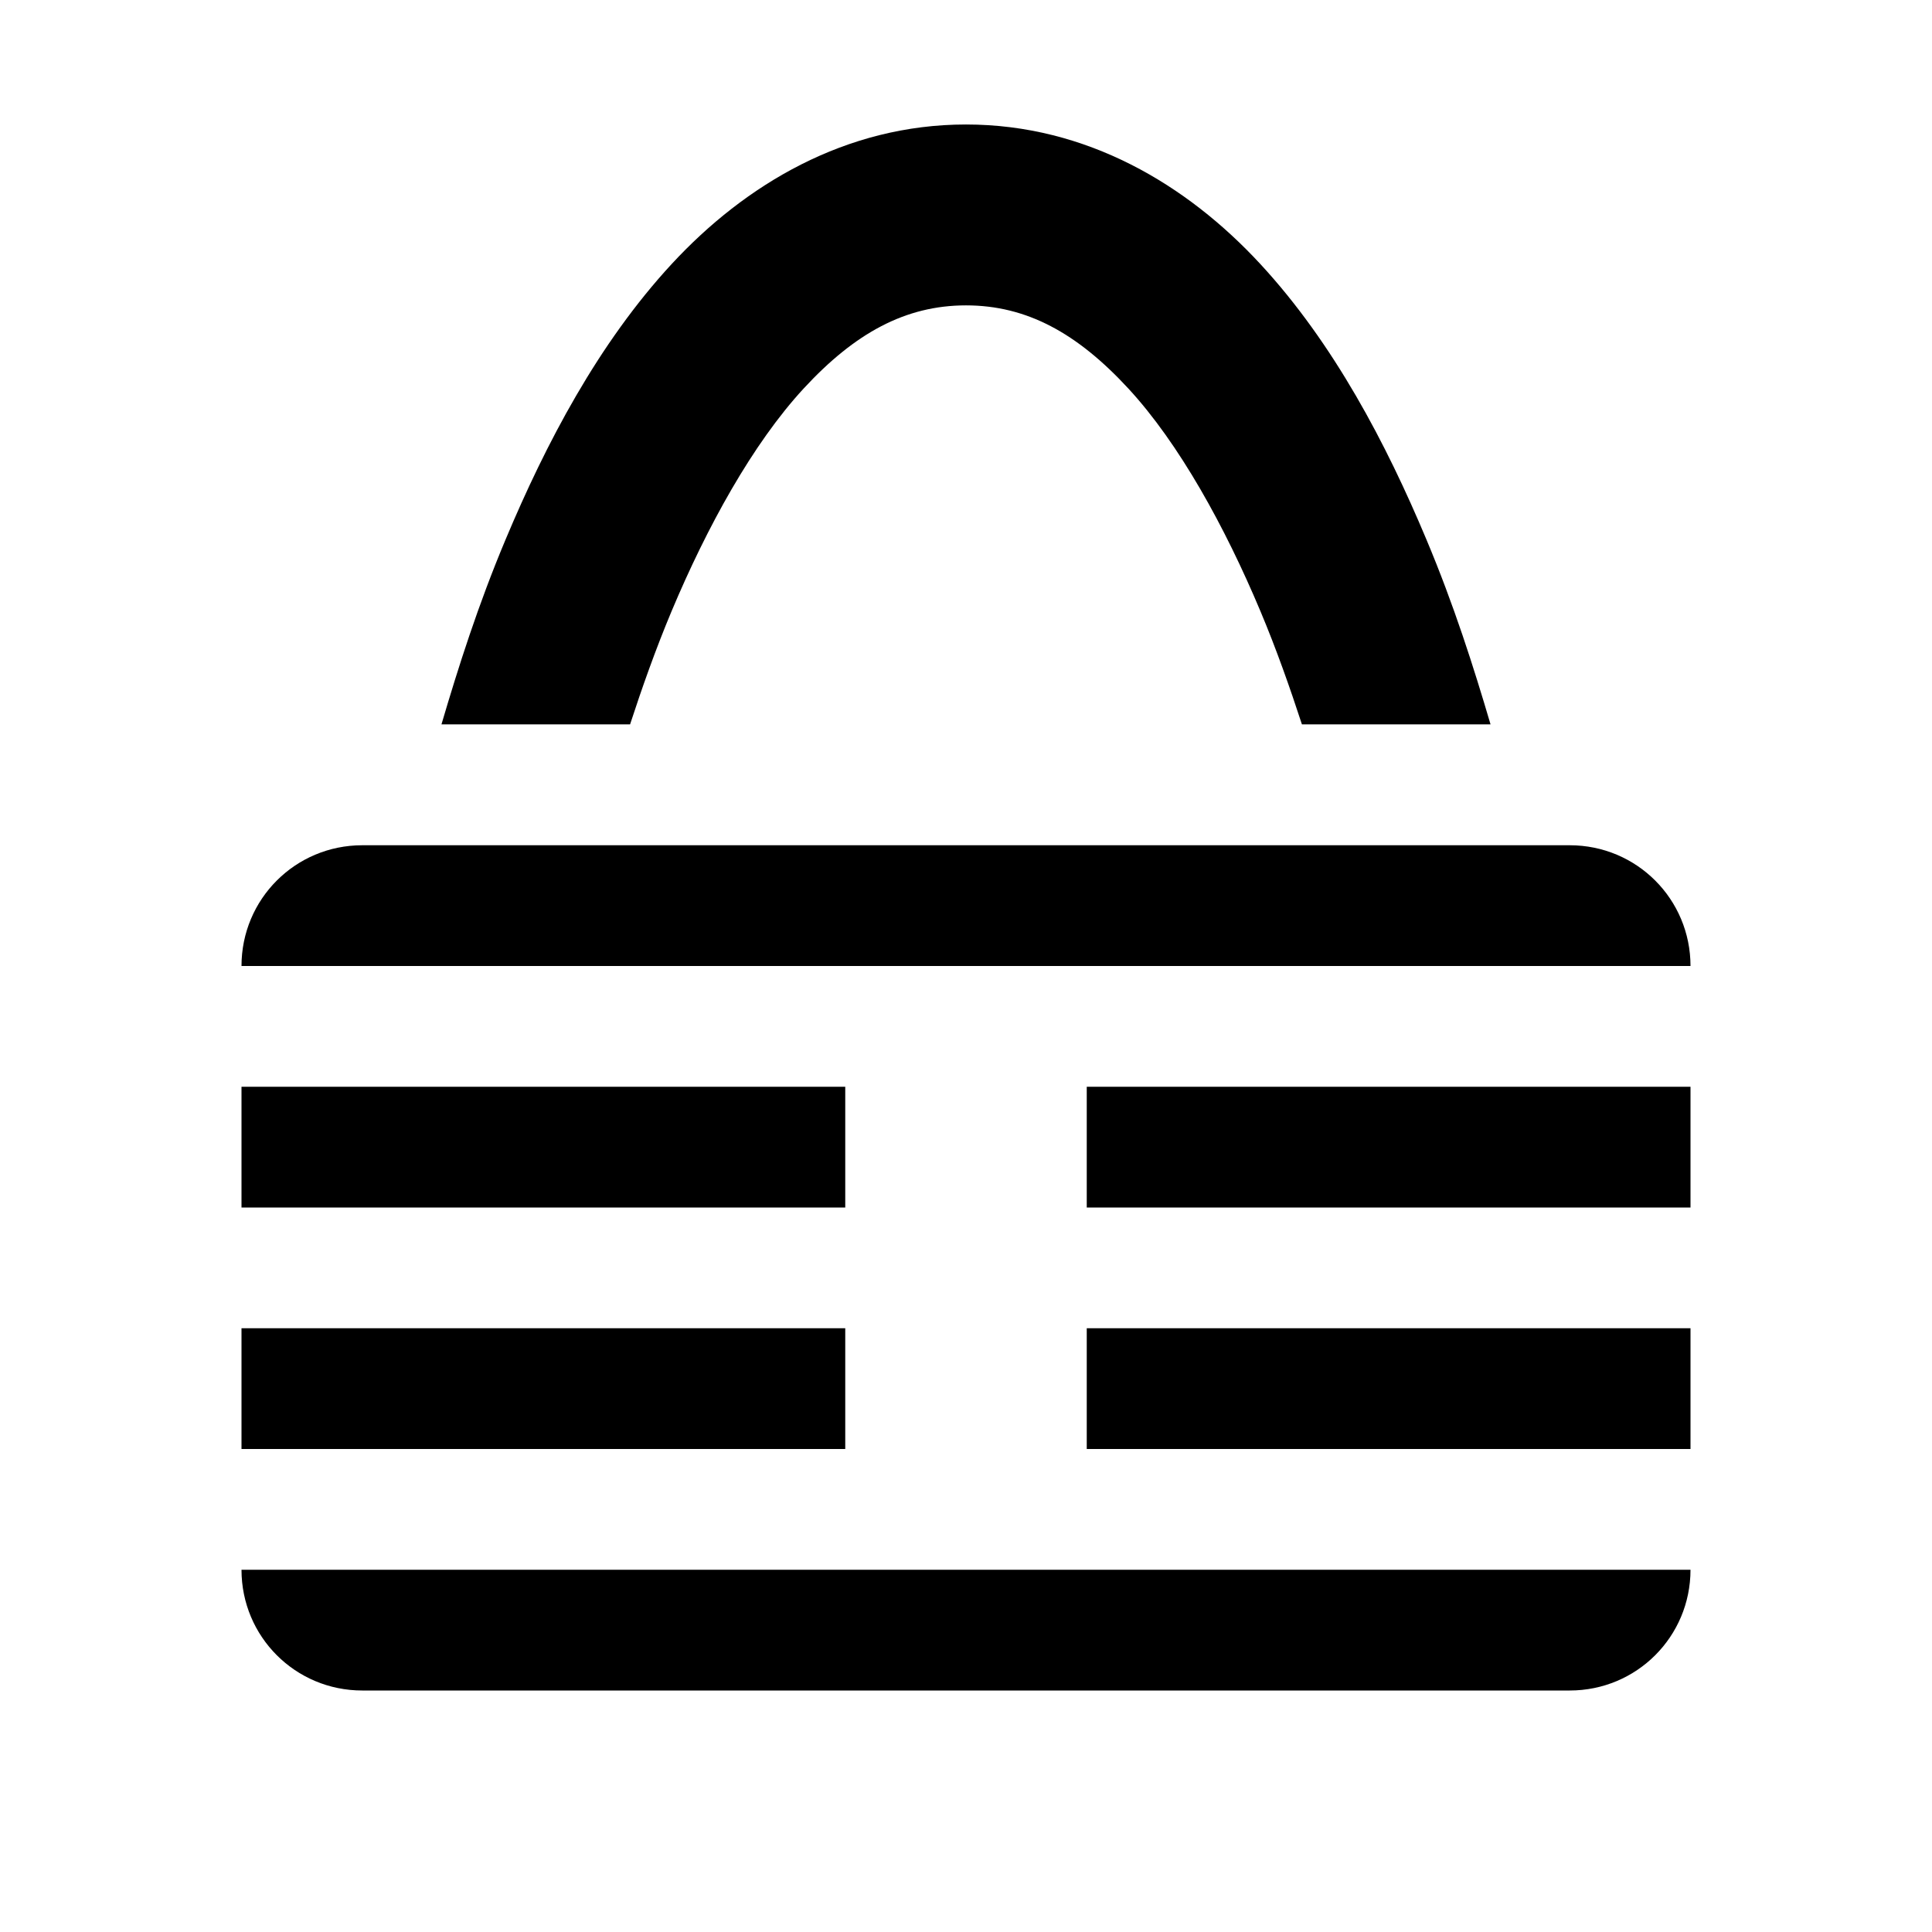 <?xml version="1.0" encoding="UTF-8" standalone="no"?>
<svg xmlns:dc="http://purl.org/dc/elements/1.1/" xmlns:cc="http://creativecommons.org/ns#" xmlns:rdf="http://www.w3.org/1999/02/22-rdf-syntax-ns#" xmlns:svg="http://www.w3.org/2000/svg" xmlns="http://www.w3.org/2000/svg" xmlns:sodipodi="http://sodipodi.sourceforge.net/DTD/sodipodi-0.dtd" xmlns:inkscape="http://www.inkscape.org/namespaces/inkscape" sodipodi:docname="clearly.svg" height="16px" width="16px" version="1.1" inkscape:version="0.48.4 r9939" id="svg6901">
   <defs id="defs6923" />
   <sodipodi:namedview bordercolor="#666666" inkscape:pageshadow="2" inkscape:window-y="27" pagecolor="#ffffff" inkscape:window-height="741" inkscape:grid-bbox="true" inkscape:window-maximized="1" inkscape:zoom="22.627417" inkscape:window-x="0" showgrid="true" borderopacity="1.0" inkscape:current-layer="g6909" inkscape:cx="10.686404" inkscape:cy="7.9978627" inkscape:window-width="1366" inkscape:pageopacity="0.0" inkscape:document-units="px" id="namedview6903" showguides="false" inkscape:object-nodes="true">
      <inkscape:grid type="xygrid" id="grid6905" />
   </sodipodi:namedview>
   <g inkscape:label="Layer 1" inkscape:groupmode="layer" id="g6909">
      <g transform="translate(0,-1036.362)" id="g6925" style="fill:ButtonText;fill-opacity:1">
         <path inkscape:connector-curvature="0" id="rect6629" transform="translate(0,1036.362)" d="M 3,7 C 2.446,7 2,7.446 2,8 L 14,8 C 14,7.446 13.554,7 13,7 L 3,7 z M 2,9 2,10 7,10 7,9 2,9 z m 7,0 0,1 5,0 0,-1 -5,0 z m -7,2 0,1 5,0 0,-1 -5,0 z m 7,0 0,1 5,0 0,-1 -5,0 z m -7,2 c 0,0.554 0.446,1 1,1 l 10,0 c 0.554,0 1,-0.446 1,-1 l -5,0 -2,0 -5,0 z" style="color:black;fill:ButtonText;fill-opacity:1;fill-rule:nonzero;stroke:none;stroke-width:6;marker:none;visibility:visible;display:inline;overflow:visible;enable-background:accumulate" />
         <path inkscape:connector-curvature="0" id="path6657" d="m 8,1037.393 c -0.998,0 -1.83,0.498 -2.438,1.156 -0.608,0.658 -1.042,1.488 -1.375,2.281 -0.227,0.54 -0.391,1.056 -0.531,1.531 l 1.562,0 c 0.098,-0.3 0.211,-0.621 0.344,-0.938 0.292,-0.695 0.67,-1.385 1.094,-1.844 0.423,-0.458 0.842,-0.688 1.344,-0.688 0.502,0 0.92,0.229 1.344,0.688 0.423,0.458 0.802,1.149 1.094,1.844 0.133,0.316 0.246,0.638 0.344,0.938 l 1.562,0 c -0.14,-0.475 -0.304,-0.991 -0.531,-1.531 -0.333,-0.794 -0.767,-1.623 -1.375,-2.281 -0.608,-0.658 -1.439,-1.156 -2.438,-1.156 z" style="font-size:medium;font-style:normal;font-variant:normal;font-weight:normal;font-stretch:normal;text-indent:0;text-align:start;text-decoration:none;line-height:normal;letter-spacing:normal;word-spacing:normal;text-transform:none;direction:ltr;block-progression:tb;writing-mode:lr-tb;text-anchor:start;baseline-shift:baseline;color:black;fill:ButtonText;fill-opacity:1;stroke:none;stroke-width:1.5;marker:none;visibility:visible;display:inline;overflow:visible;enable-background:accumulate;font-family:Sans;-inkscape-font-specification:Sans" />
      </g>
   </g>
</svg>
